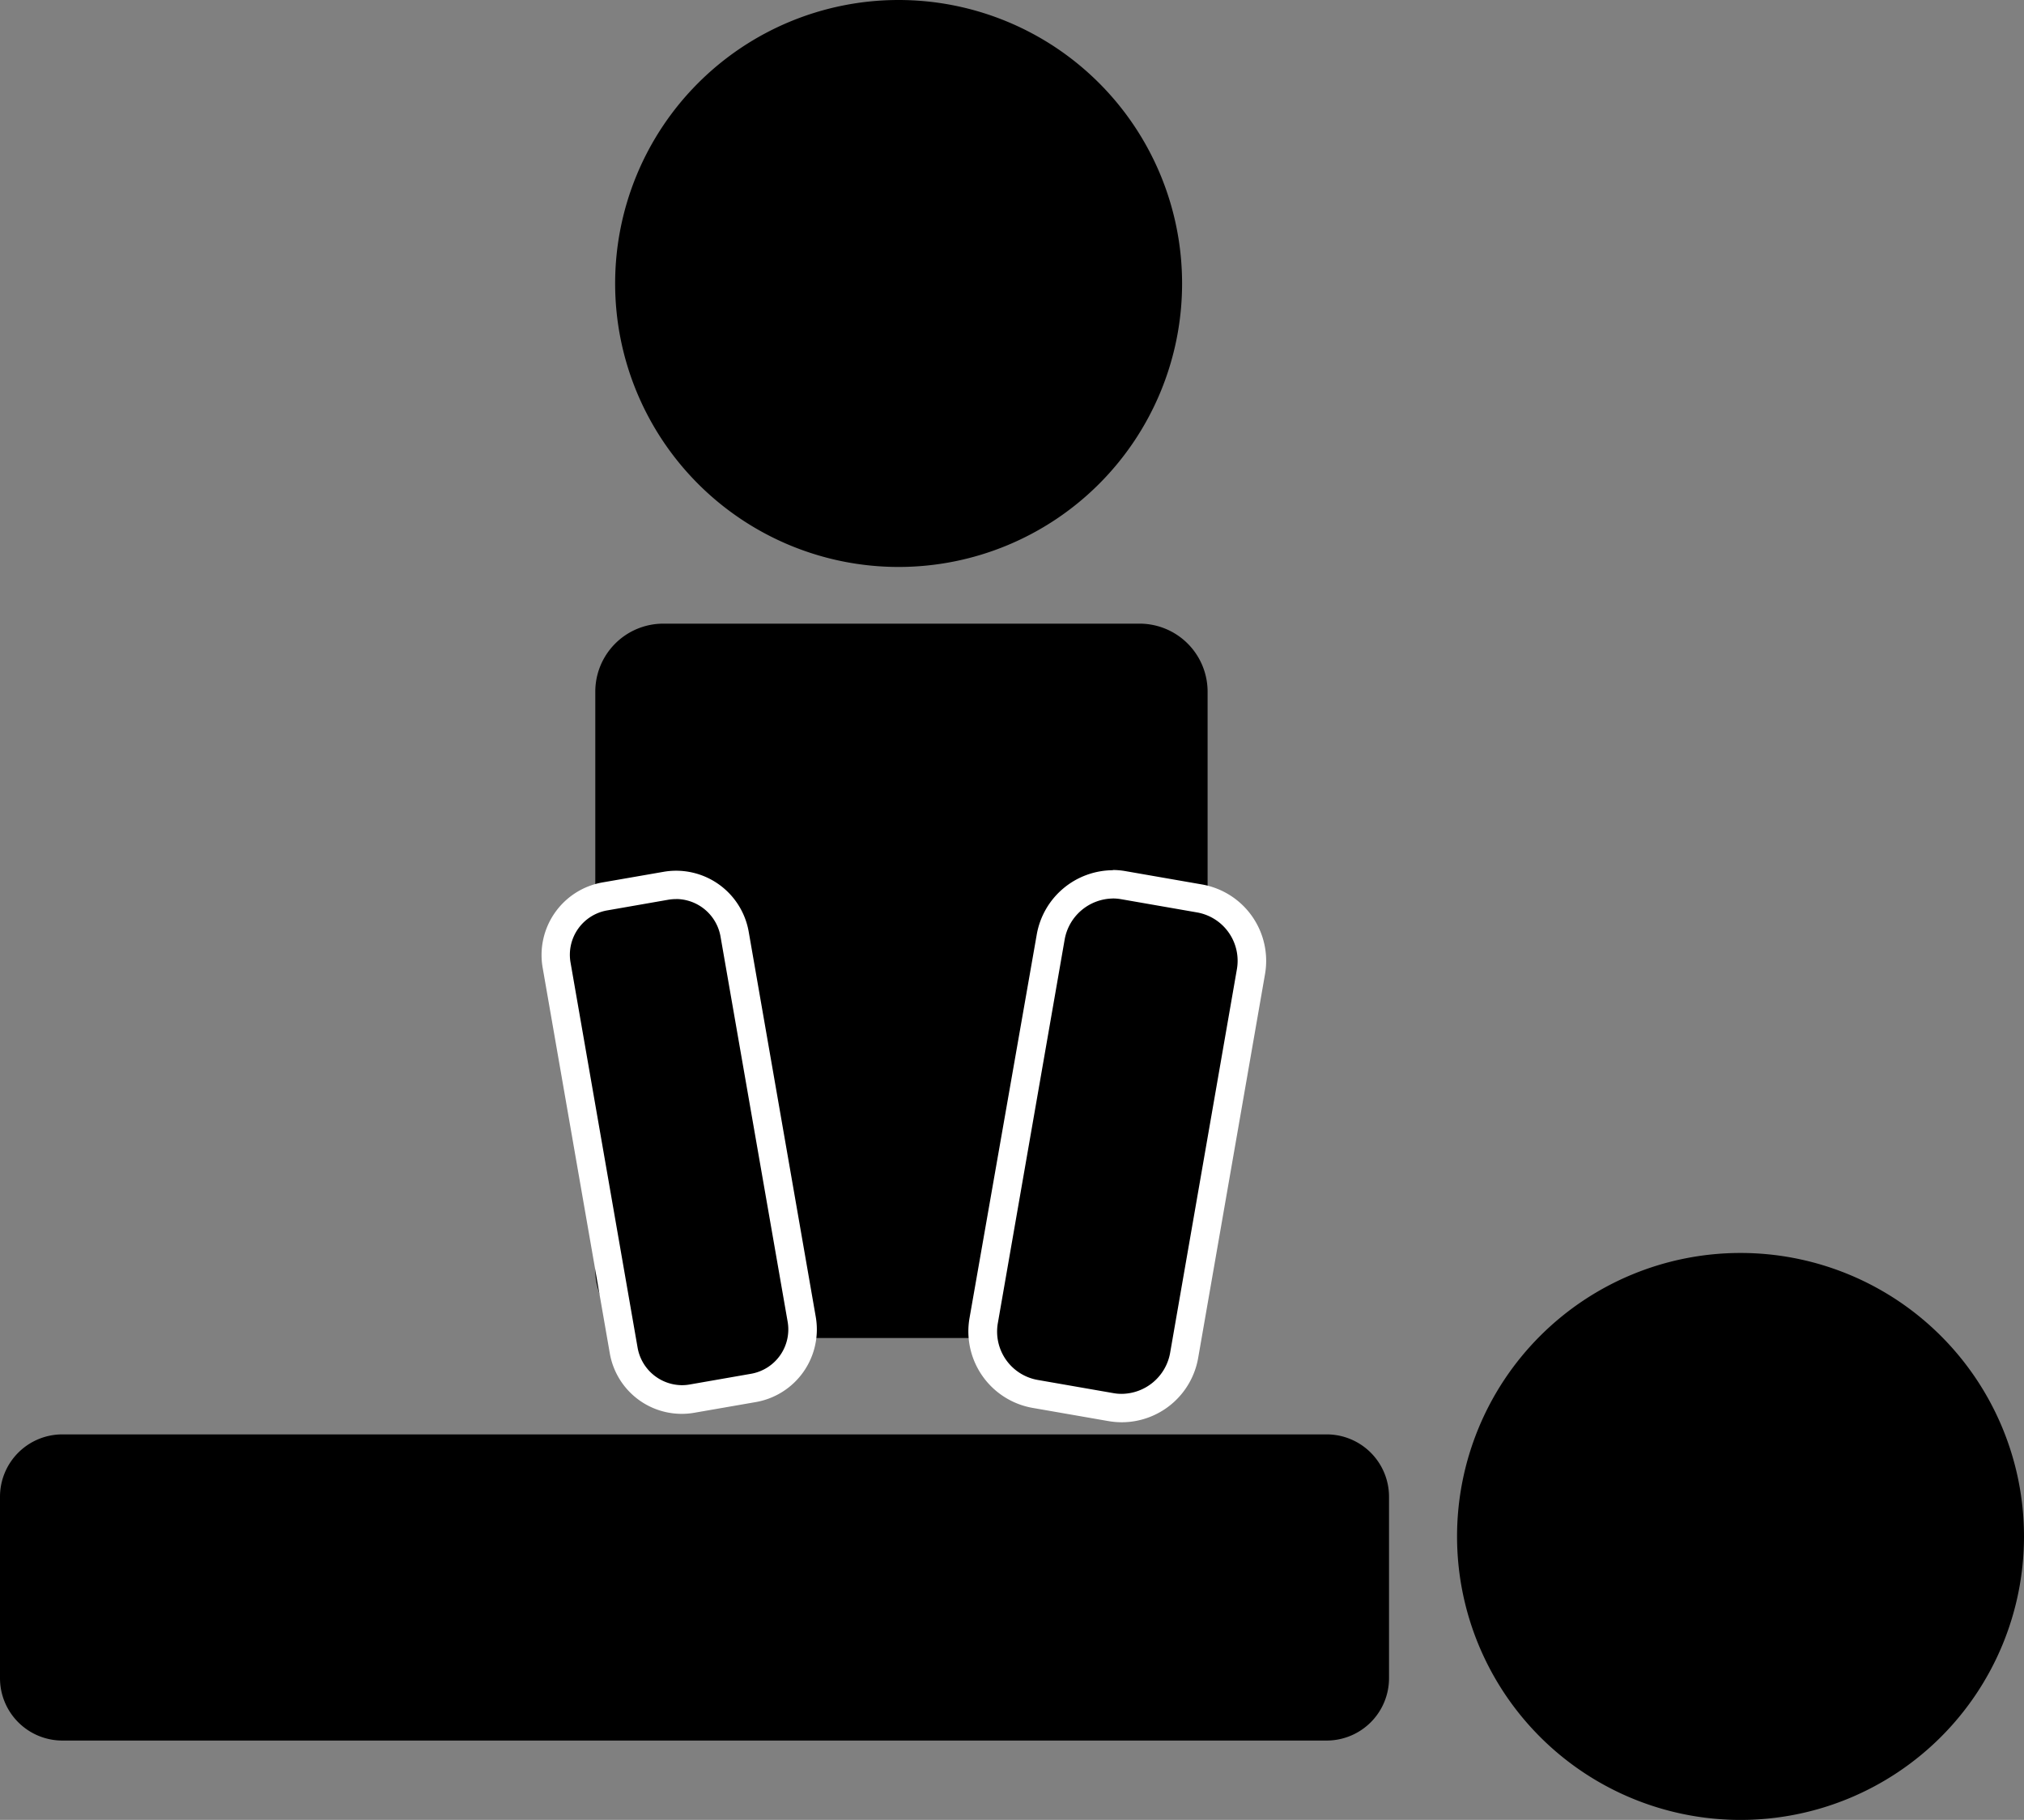 <svg xmlns="http://www.w3.org/2000/svg" viewBox="0 0 357 321"><rect x="0" y="0" width="357" height="321" fill="#808080" stroke="none"/><defs><style>.cls-1{fill:#fff;}</style></defs><g id="patient"><g id="laying-person"><path d="M307,318.5A47.5,47.5,0,1,1,354.5,271,47.56,47.56,0,0,1,307,318.5Zm-296-14A8.48,8.48,0,0,1,2.5,296V264A8.48,8.48,0,0,1,11,255.5H234A8.48,8.48,0,0,1,242.5,264V296A8.48,8.48,0,0,1,234,304.5Z"/><path d="M307,226a45,45,0,1,1-45,45,45.05,45.05,0,0,1,45-45m-73,32a6,6,0,0,1,6,6V296a6,6,0,0,1-6,6H11a6,6,0,0,1-6-6V264a6,6,0,0,1,6-6H234m73-37a50,50,0,1,0,50,50,50,50,0,0,0-50-50Zm-73,32H11A11,11,0,0,0,0,264V296a11,11,0,0,0,11,11H234a11,11,0,0,0,11-11V264a11,11,0,0,0-11-11Z"/></g></g><g id="doctor"><g id="doctor-body"><rect x="107.5" y="112.5" width="103" height="121" rx="9.5"/><path d="M201,115a7,7,0,0,1,7,7V224a7,7,0,0,1-7,7H117a7,7,0,0,1-7-7V122a7,7,0,0,1,7-7h84m0-5H117a12,12,0,0,0-12,12V224a12,12,0,0,0,12,12h84a12,12,0,0,0,12-12V122a12,12,0,0,0-12-12Z"/></g><g id="doctor-arms"><path d="M197.88,248.36a11.09,11.09,0,0,1-1.9-.17l-13.44-2.34a11.15,11.15,0,0,1-9.07-12.9l11.79-67.74a11.13,11.13,0,0,1,12.91-9.07l13.43,2.34a11.19,11.19,0,0,1,9.08,12.9l-11.8,67.74a11.14,11.14,0,0,1-11,9.24Zm-77.65-1.56a10.43,10.43,0,0,1-10.29-8.64l-11.84-68a10.47,10.47,0,0,1,8.49-12.06l10.82-1.89a10.72,10.72,0,0,1,1.79-.15,10.41,10.41,0,0,1,10.28,8.64l11.84,68a10.48,10.48,0,0,1-8.49,12.07L122,246.64a10.71,10.71,0,0,1-1.78.16Z"/><path class="cls-1" d="M196.26,158.47a9.25,9.25,0,0,1,1.48.13l13.43,2.34a8.66,8.66,0,0,1,7,10l-11.79,67.74a8.76,8.76,0,0,1-8.54,7.17,8,8,0,0,1-1.47-.13L183,243.39a8.66,8.66,0,0,1-7-10l11.8-67.74a8.76,8.76,0,0,1,8.53-7.17m-77.07.09a8,8,0,0,1,7.82,6.57l11.85,68a7.94,7.94,0,0,1-6.46,9.17l-10.82,1.89a7.81,7.81,0,0,1-1.36.12,8,8,0,0,1-7.82-6.57l-11.84-68a7.94,7.94,0,0,1,6.46-9.17l10.82-1.89a8.78,8.78,0,0,1,1.35-.11m77.07-5.09a13.71,13.71,0,0,0-13.46,11.32L171,232.52a13.7,13.7,0,0,0,11.1,15.8l13.44,2.34a14.19,14.19,0,0,0,2.33.2,13.7,13.7,0,0,0,13.46-11.31l11.8-67.74A13.68,13.68,0,0,0,212,156l-13.43-2.34a13.39,13.39,0,0,0-2.34-.21Zm-77.07.09a12.85,12.85,0,0,0-2.21.19l-10.82,1.88a13,13,0,0,0-10.52,15l11.84,68a12.88,12.88,0,0,0,15,10.52l10.82-1.88a13,13,0,0,0,10.52-15l-11.84-68a13,13,0,0,0-12.75-10.71Z"/></g><g id="doctor-head"><circle cx="158.5" cy="50" r="47.5"/><path d="M158.5,5a45,45,0,1,1-45,45,45.05,45.05,0,0,1,45-45m0-5a50,50,0,1,0,50,50,50,50,0,0,0-50-50Z"/></g></g></svg>
